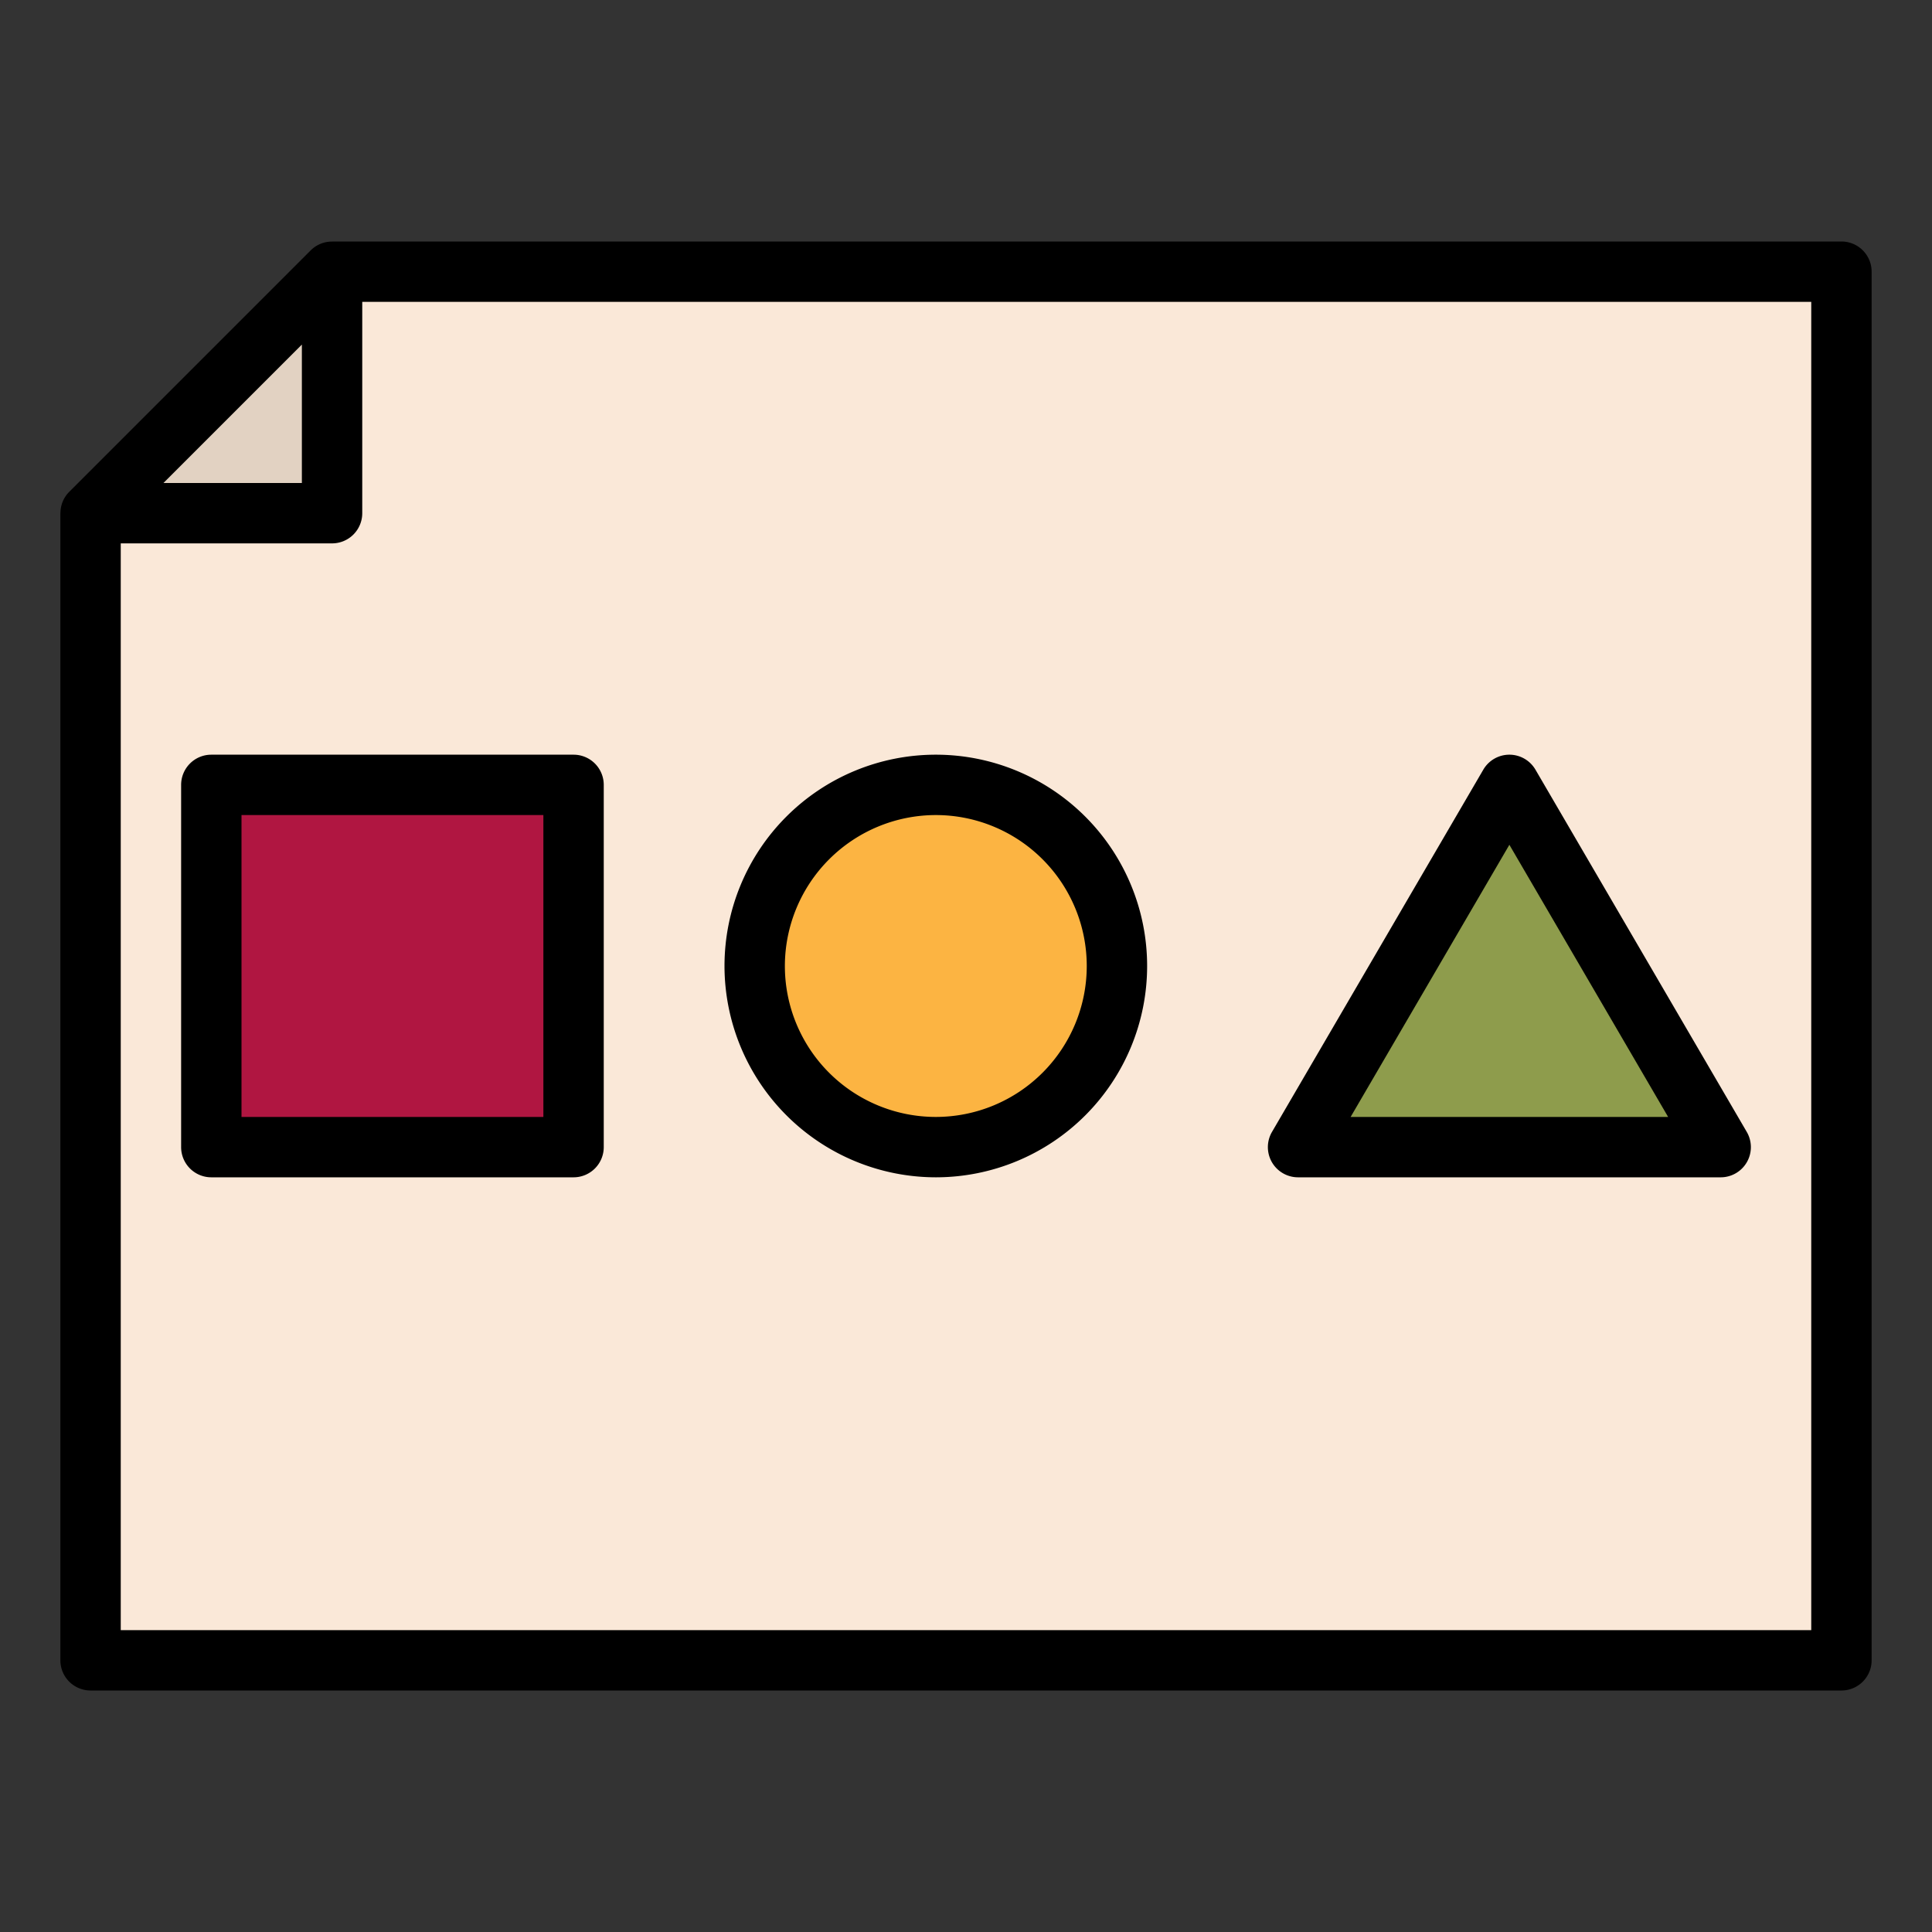 <svg id="Filled" height="512" viewBox="0 0 512 512" width="512" xmlns="http://www.w3.org/2000/svg"><rect x="0" y="0" width="512" height="512" fill="#333333" stroke="none"/><path d="m88 72h400v368h-464v-304z" fill="#fae8d8"/><path d="m56 208h96v96h-96z" fill="#b01641"/><circle cx="248" cy="256" fill="#fcb442" r="48"/><path d="m344 304h112l-56-96z" fill="#8e9c4c"/><path d="m24 136 64-64v64z" fill="#e2d2c2"/><path d="m488 64h-400v.019a7.982 7.982 0 0 0 -5.657 2.324l-64 64a7.982 7.982 0 0 0 -2.324 5.657h-.019v304a8 8 0 0 0 8 8h464a8 8 0 0 0 8-8v-368a8 8 0 0 0 -8-8zm-408 27.313v36.687h-36.687zm400 340.687h-448v-288h56a8 8 0 0 0 8-8v-56h384z"/><path d="m56 200a8 8 0 0 0 -8 8v96a8 8 0 0 0 8 8h96a8 8 0 0 0 8-8v-96a8 8 0 0 0 -8-8zm88 96h-80v-80h80z"/><path d="m248 312a56 56 0 1 0 -56-56 56.063 56.063 0 0 0 56 56zm0-96a40 40 0 1 1 -40 40 40.045 40.045 0 0 1 40-40z"/><path d="m344 312h112a8 8 0 0 0 6.91-12.031l-56-96a8 8 0 0 0 -13.82 0l-56 96a8 8 0 0 0 6.91 12.031zm56-88.123 42.071 72.123h-84.142z"/></svg>